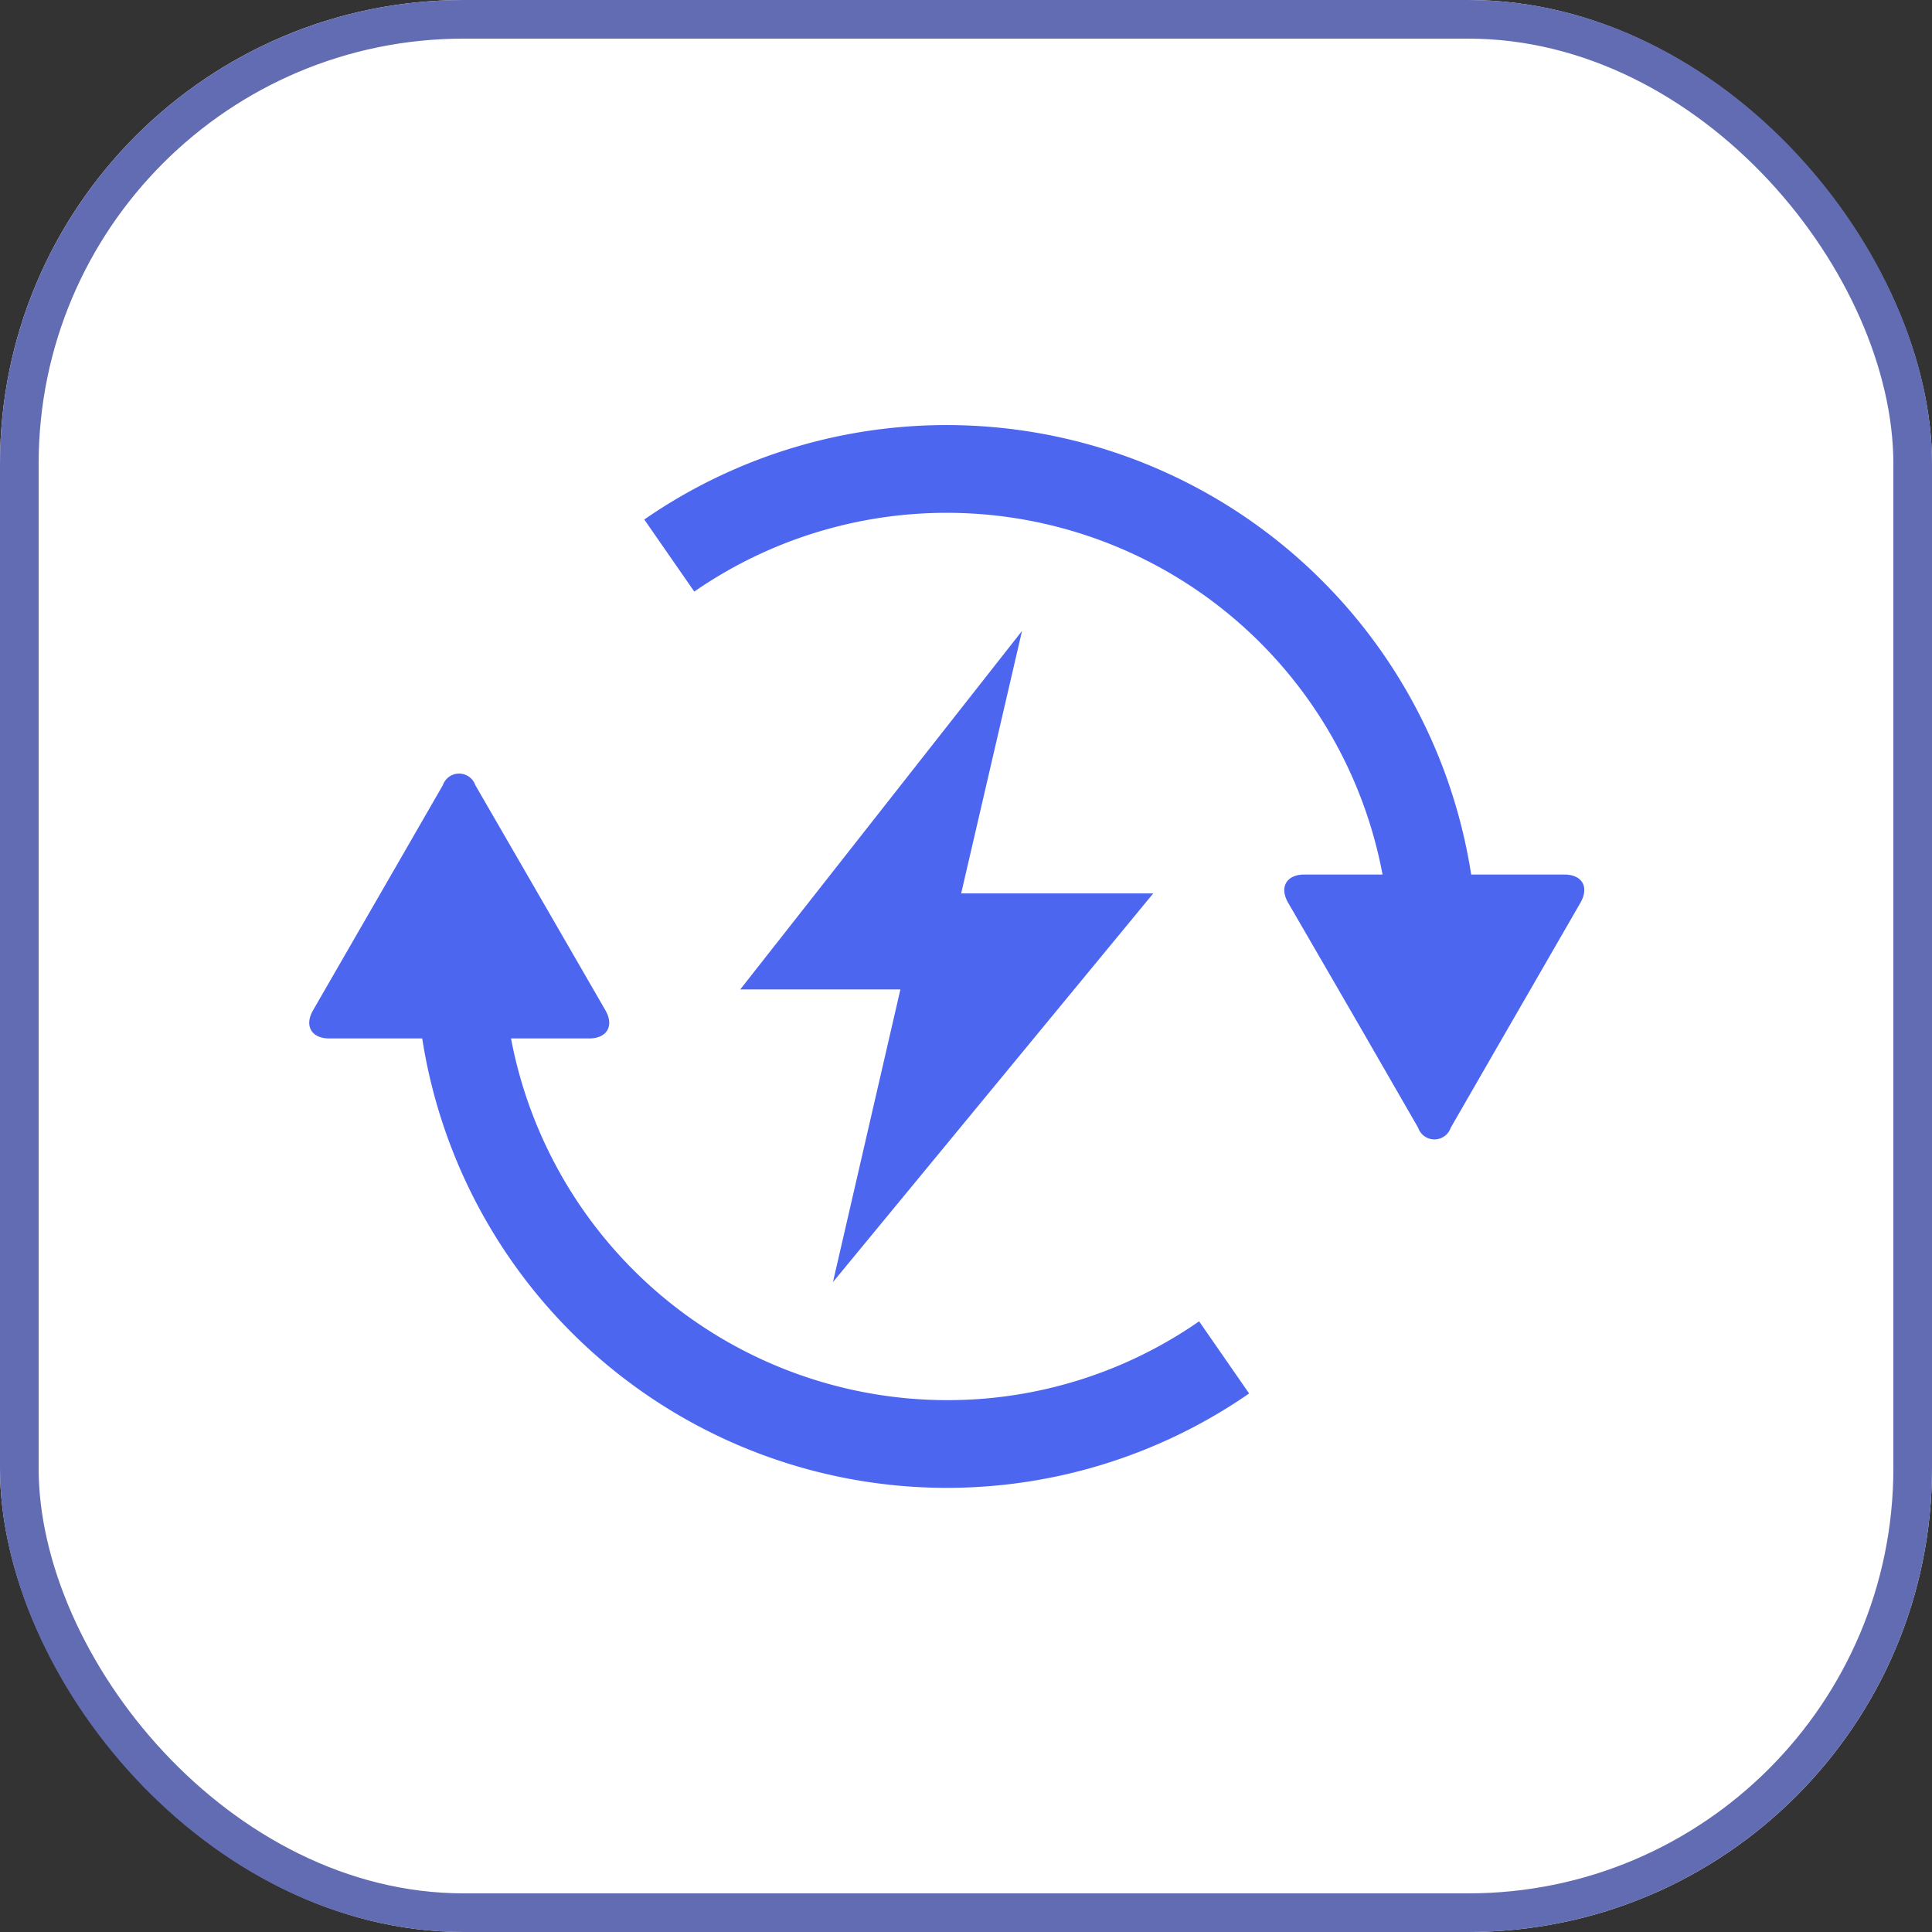 <svg xmlns="http://www.w3.org/2000/svg" width="50" height="50" viewBox="0 0 50 50">
  <rect x="0" y="0" width="50" height="50" fill="#333333" stroke="none"/>
  <g id="Group_28121" data-name="Group 28121" transform="translate(-572 -747)">
    <g id="Rectangle_2556" data-name="Rectangle 2556" transform="translate(572 747)" fill="#fff" stroke="#626cb2" stroke-width="1">
      <rect width="50" height="50" rx="12" stroke="none"/>
      <rect x="0.5" y="0.5" width="49" height="49" rx="11.5" fill="none"/>
    </g>
    <g id="noun_renewable_energy_2082384" data-name="noun_renewable energy_2082384" transform="translate(576.502 751.754)">
      <path id="Path_36730" data-name="Path 36730" d="M14.656,20.852H18.8l-1.745,7.574,8.289-10.059H20.373l1.575-6.793Z" fill="#4d66f0"/>
      <path id="Path_36731" data-name="Path 36731" d="M35.98,17.879H33.572a13.74,13.74,0,0,0-21.4-9.188l1.294,1.865a11.479,11.479,0,0,1,17.812,7.323H29.255c-.463,0-.652.326-.421.729L30.1,20.792c.231.4.611,1.055.842,1.457L32.2,24.433a.445.445,0,0,0,.842,0L34.3,22.249c.23-.4.61-1.057.841-1.457L36.4,18.608C36.632,18.2,36.444,17.879,35.98,17.879Z" fill="#4d66f0"/>
      <path id="Path_36732" data-name="Path 36732" d="M20,31.482A11.5,11.5,0,0,1,8.723,22.121h2.022c.463,0,.652-.328.421-.729L9.905,19.208l-.842-1.457L7.8,15.567a.445.445,0,0,0-.842,0L5.7,17.751c-.23.4-.61,1.057-.841,1.457L3.6,21.392c-.231.4-.043.729.42.729H6.425a13.742,13.742,0,0,0,21.4,9.188l-1.294-1.867A11.411,11.411,0,0,1,20,31.482Z" fill="#4d66f0"/>
    </g>
  </g>
</svg>
